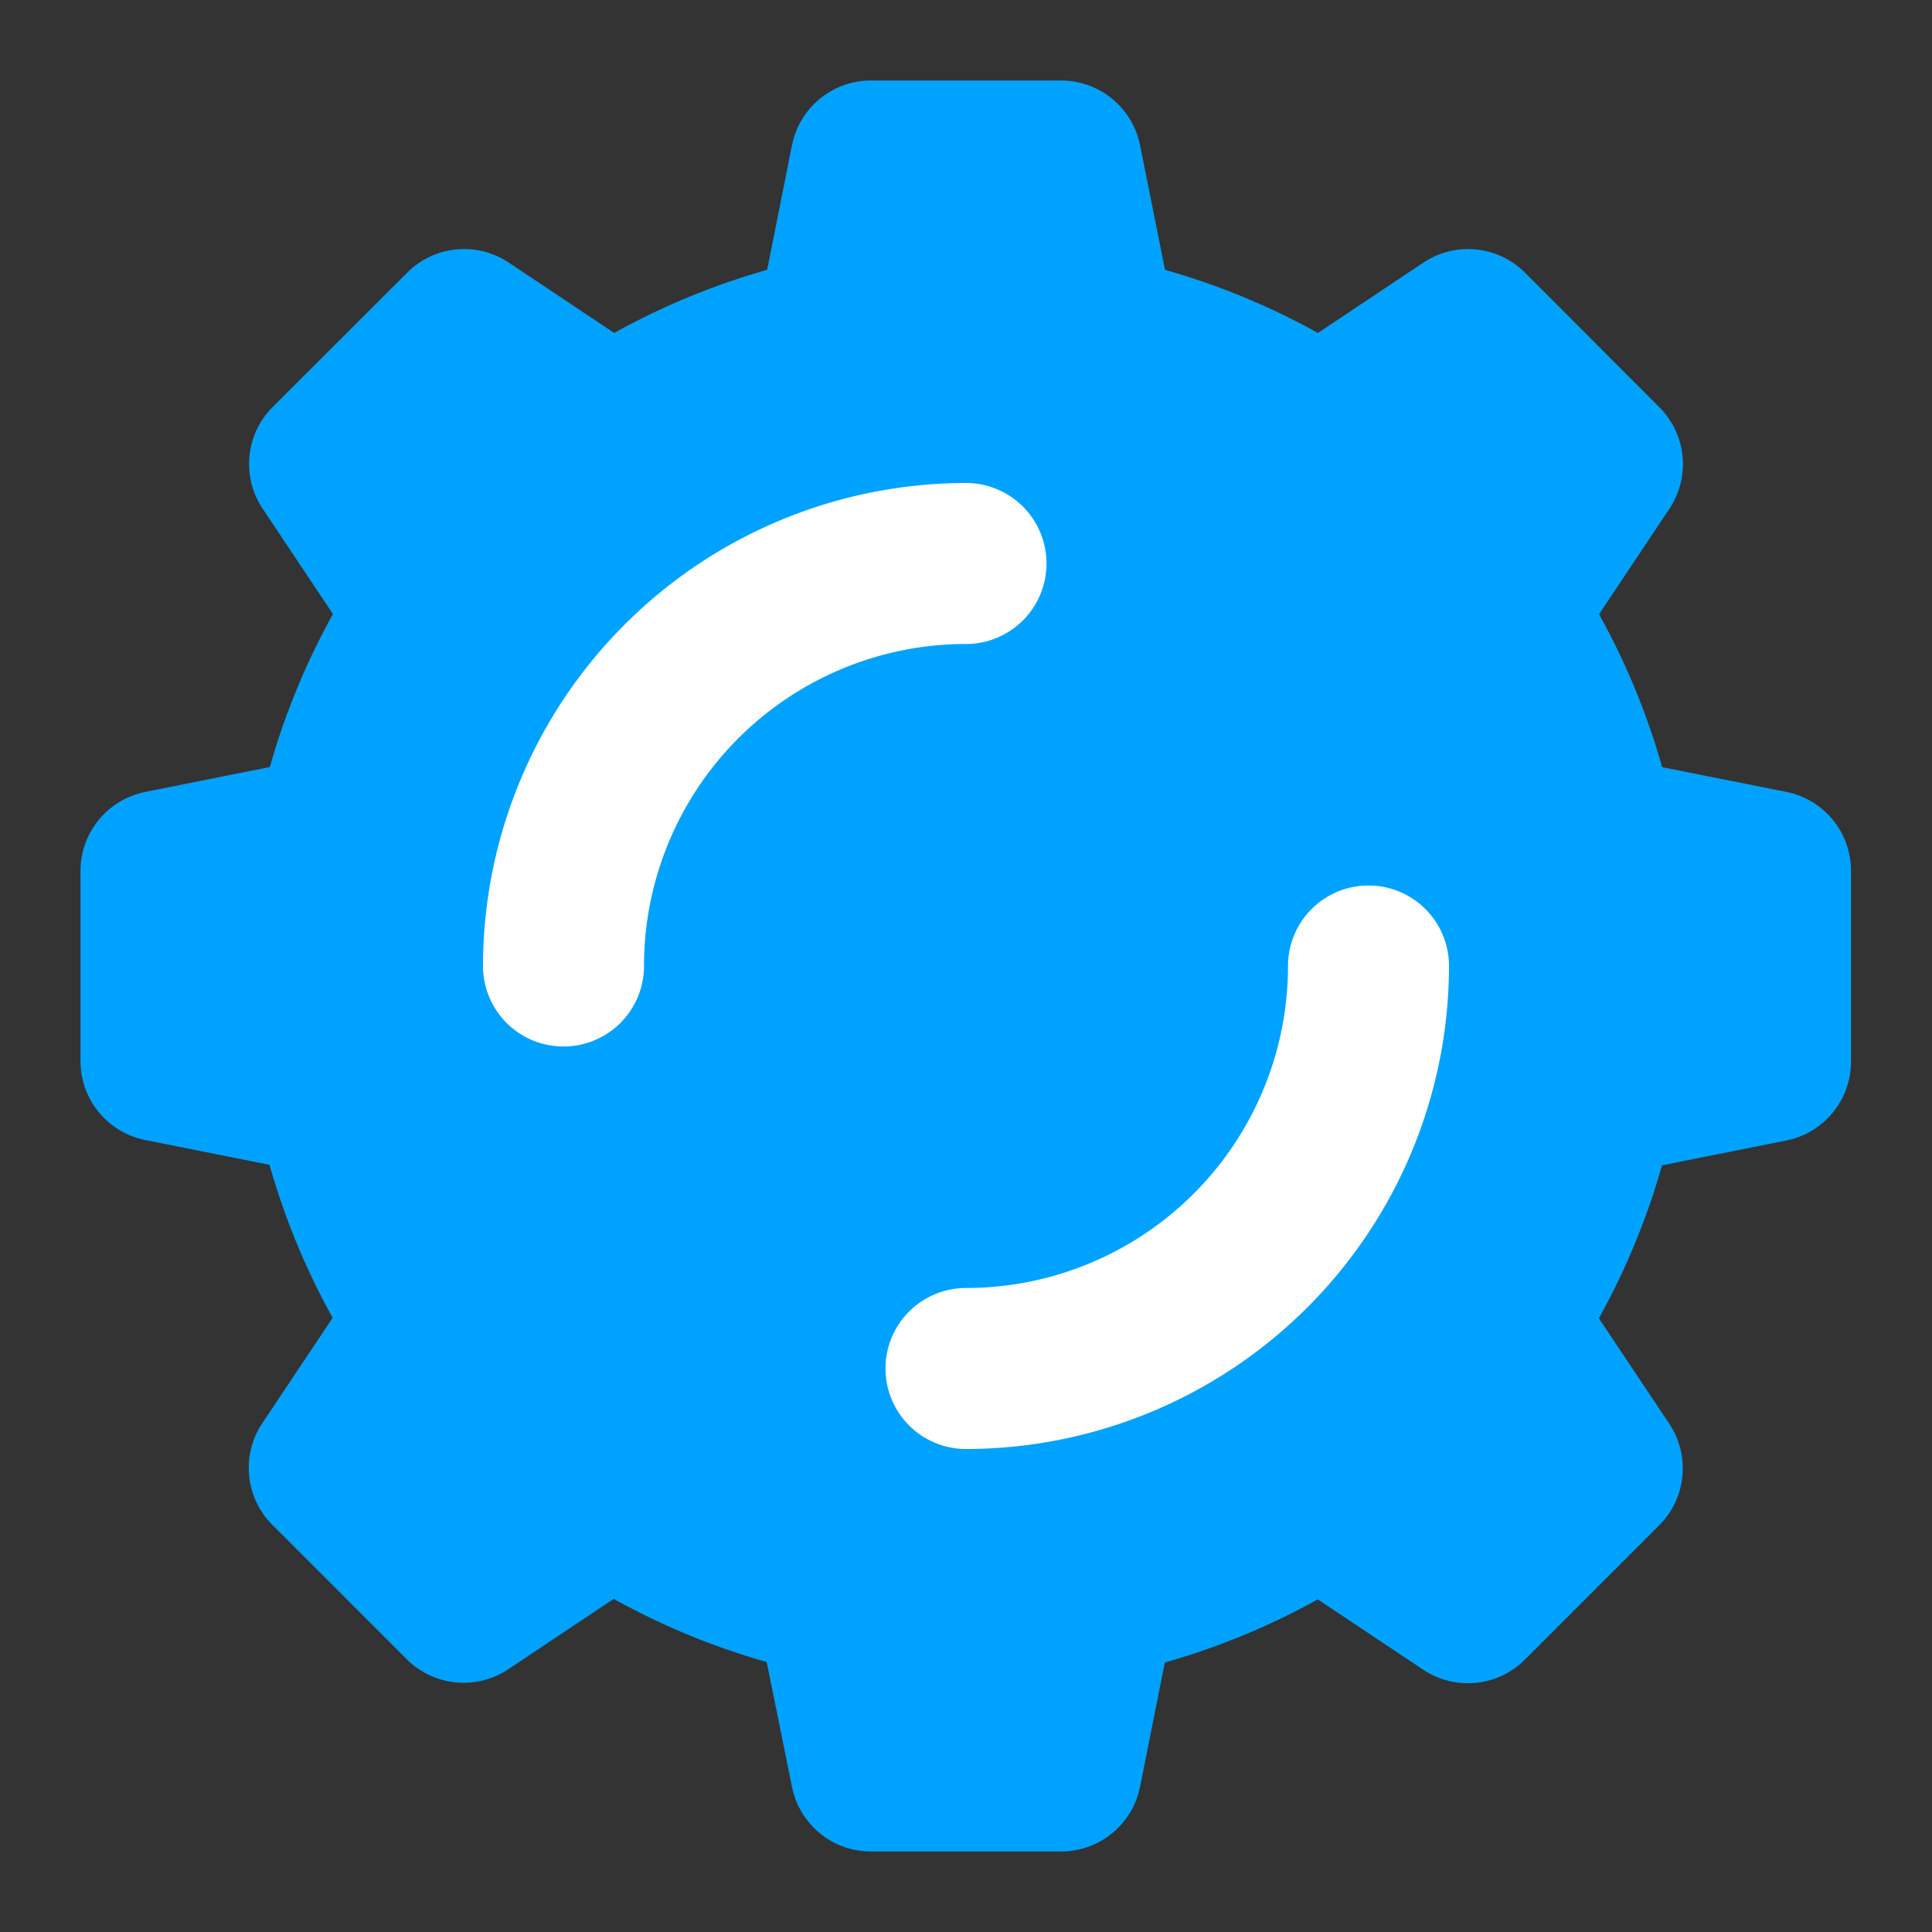<svg viewBox="0 0 24 24" xmlns="http://www.w3.org/2000/svg"><rect x="0" y="0" width="24" height="24" fill="#333333" stroke="none"/><defs><linearGradient gradientUnits="userSpaceOnUse" id="a" x1="12" x2="12" y1="1.213" y2="22.796"><stop offset="0" stop-color="#00a2ff" class="stop-color-a6f9ff stop-color-401b34"></stop><stop offset="1" stop-color="#00a2ff" class="stop-color-3ed0f7 stop-color-401b34"></stop></linearGradient></defs><path d="m22.2 9.839-1.552-.309a8.9 8.9 0 0 0-.784-1.9l.874-1.31a1 1 0 0 0-.125-1.262l-1.669-1.671a1 1 0 0 0-1.262-.125l-1.31.874a8.9 8.9 0 0 0-1.9-.784L14.161 1.8a1 1 0 0 0-.981-.8h-2.36a1 1 0 0 0-.981.8L9.53 3.352a8.9 8.9 0 0 0-1.9.784l-1.31-.874a1 1 0 0 0-1.262.125L3.387 5.056a1 1 0 0 0-.125 1.262l.874 1.31a8.9 8.9 0 0 0-.784 1.9L1.8 9.839a1 1 0 0 0-.8.981v2.36a1 1 0 0 0 .8.981l1.548.309a8.9 8.9 0 0 0 .784 1.9l-.874 1.31a1 1 0 0 0 .125 1.262l1.669 1.669a1 1 0 0 0 1.262.125l1.31-.874a8.9 8.9 0 0 0 1.9.784l.315 1.554a1 1 0 0 0 .981.8h2.36a1 1 0 0 0 .981-.8l.309-1.548a8.9 8.9 0 0 0 1.9-.784l1.31.874a1 1 0 0 0 1.262-.125l1.669-1.669a1 1 0 0 0 .125-1.262l-.874-1.31a8.9 8.9 0 0 0 .784-1.9l1.548-.309a1 1 0 0 0 .8-.981V10.82a1 1 0 0 0-.794-.981Z" fill="url(#a)" class="fillurl(-a)"></path><path d="M7 13a1 1 0 0 1-1-1 6.006 6.006 0 0 1 6-6 1 1 0 0 1 0 2 4 4 0 0 0-4 4 1 1 0 0 1-1 1ZM12 18a1 1 0 0 1 0-2 4 4 0 0 0 4-4 1 1 0 0 1 2 0 6.006 6.006 0 0 1-6 6Z" fill="#ffffff" class="fill-2ac6ea fill-ffffff"></path></svg>